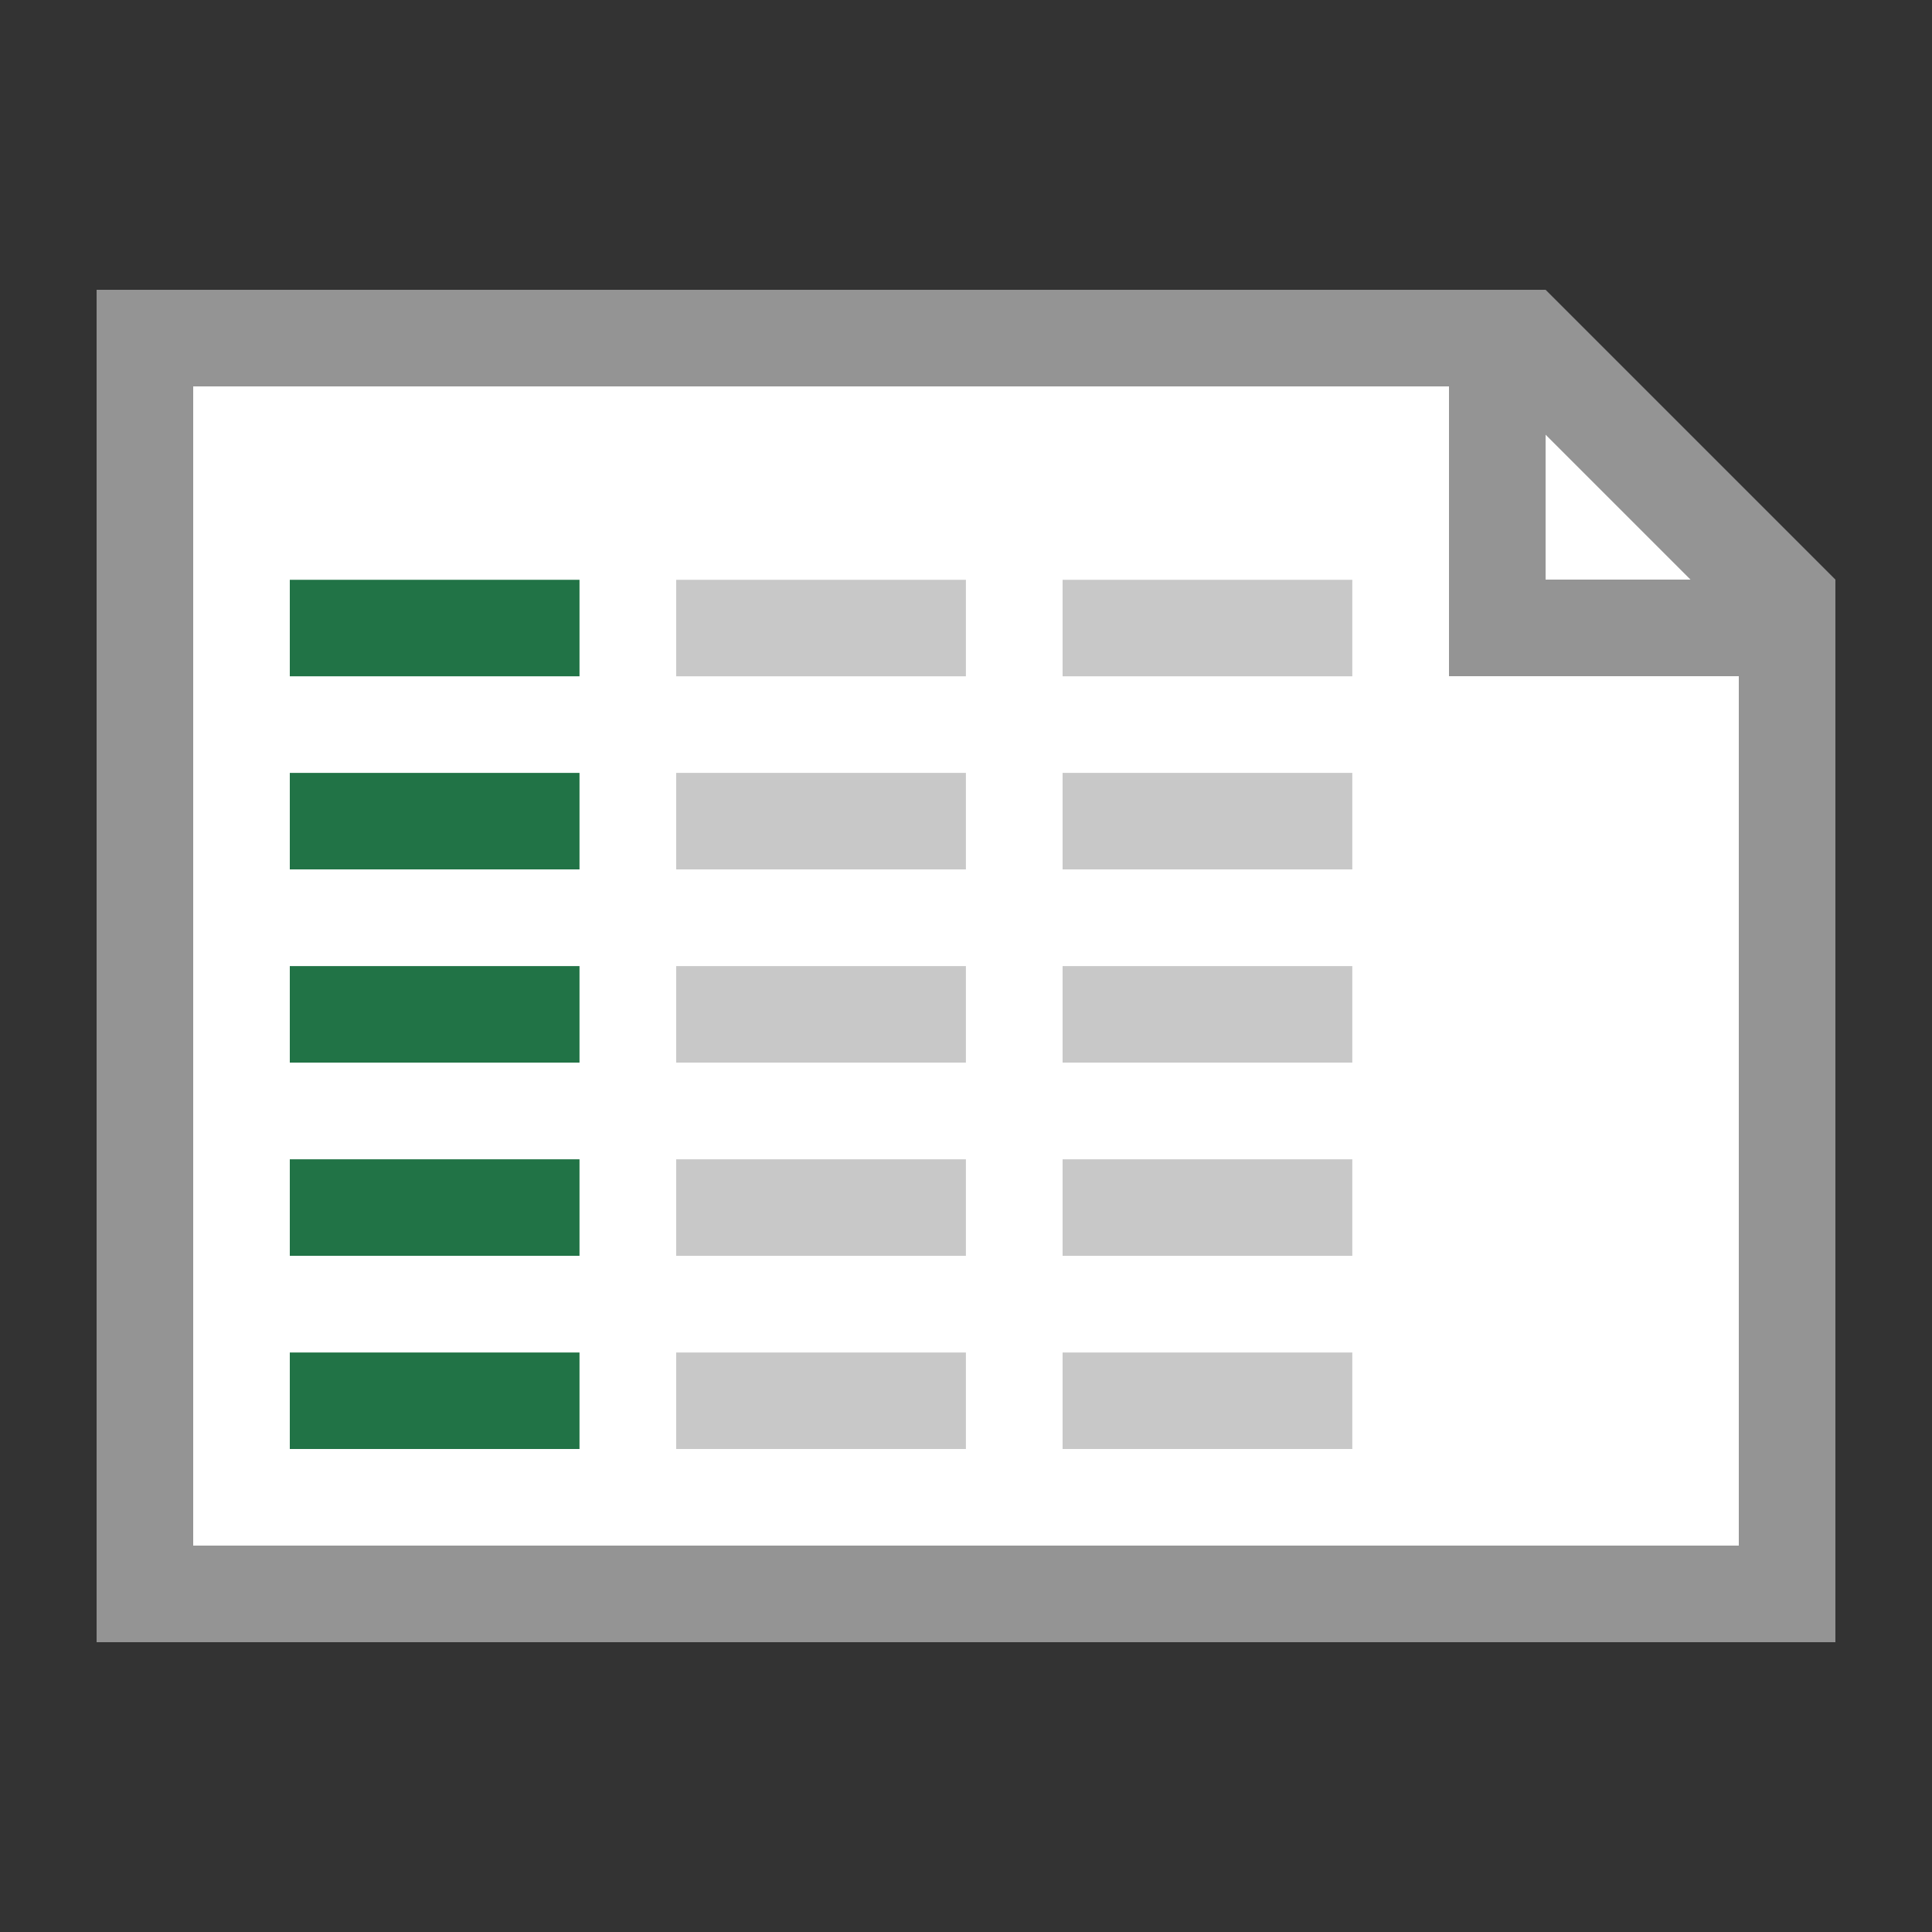 <?xml version="1.0" encoding="utf-8"?>
<!-- Generator: Adobe Illustrator 22.0.1, SVG Export Plug-In . SVG Version: 6.00 Build 0)  -->
<svg version="1.1" xmlns="http://www.w3.org/2000/svg" xmlns:xlink="http://www.w3.org/1999/xlink" x="0px" y="0px"
	 viewBox="0 0 20 20" enable-background="new 0 0 20 20" xml:space="preserve">
<rect x="0" y="0" width="20" height="20" fill="#333333" stroke="none"/>
<g id="TEMPLATE" display="none">
	<g display="inline">
		<path fill="#D0D0D0" d="M20,0v20H0V0H20 M21-1h-1H0h-1v1v20v1h1h20h1v-1V0V-1L21-1z"/>
	</g>
	<rect x="0" display="inline" fill="none" width="20" height="20"/>
	<g display="inline" opacity="0.1">
		<path fill="#FF3A6D" d="M19,1v18H1V1H19 M20,0H0v20h20V0L20,0z"/>
	</g>
</g>
<g id="ICONS">
	<polygon fill="#FFFFFF" points="18,16 2,16 2,4 14.121,4 16,4 18,6 18,8 	"/>
	<path fill="#949494" d="M16,3H1v14h18V6L16,3z M16,4.5L17.5,6H16L16,4.5z M18,16H2V4h13v3h3V16z"/>
	
		<rect x="3" y="12.001" transform="matrix(-1 -3.295980e-07 3.295980e-07 -1 8.999 25.001)" fill="#217346" width="2.999" height="0.999"/>
	
		<rect x="3" y="8.001" transform="matrix(-1 -3.295943e-07 3.295943e-07 -1 8.999 17.001)" fill="#217346" width="2.999" height="0.999"/>
	
		<rect x="3" y="6.001" transform="matrix(-1 -3.296387e-07 3.296387e-07 -1 8.999 13.002)" fill="#217346" width="2.999" height="0.999"/>
	
		<rect x="3" y="10.001" transform="matrix(-1 -3.295943e-07 3.295943e-07 -1 8.999 21.001)" fill="#217346" width="2.999" height="0.999"/>
	
		<rect x="3" y="14.001" transform="matrix(-1 -3.295980e-07 3.295980e-07 -1 8.999 29.001)" fill="#217346" width="2.999" height="0.999"/>
	
		<rect x="7" y="12.001" transform="matrix(-1 -3.295980e-07 3.295980e-07 -1 16.999 25.001)" fill="#C8C8C8" width="2.999" height="0.999"/>
	
		<rect x="7" y="8.001" transform="matrix(-1 -3.295943e-07 3.295943e-07 -1 16.999 17.001)" fill="#C8C8C8" width="2.999" height="0.999"/>
	
		<rect x="7" y="6.001" transform="matrix(-1 -3.296387e-07 3.296387e-07 -1 16.999 13.002)" fill="#C8C8C8" width="2.999" height="0.999"/>
	
		<rect x="7" y="10.001" transform="matrix(-1 -3.295943e-07 3.295943e-07 -1 16.999 21.001)" fill="#C8C8C8" width="2.999" height="0.999"/>
	
		<rect x="7" y="14.001" transform="matrix(-1 -3.295980e-07 3.295980e-07 -1 16.999 29.001)" fill="#C8C8C8" width="2.999" height="0.999"/>
	
		<rect x="11" y="12.001" transform="matrix(-1 -3.295980e-07 3.295980e-07 -1 24.999 25.001)" fill="#C8C8C8" width="2.999" height="0.999"/>
	
		<rect x="11" y="8.001" transform="matrix(-1 -3.295943e-07 3.295943e-07 -1 24.999 17.001)" fill="#C8C8C8" width="2.999" height="0.999"/>
	
		<rect x="11" y="6.001" transform="matrix(-1 -3.296387e-07 3.296387e-07 -1 24.999 13.002)" fill="#C8C8C8" width="2.999" height="0.999"/>
	
		<rect x="11" y="10.001" transform="matrix(-1 -3.295943e-07 3.295943e-07 -1 24.999 21.001)" fill="#C8C8C8" width="2.999" height="0.999"/>
	
		<rect x="11" y="14.001" transform="matrix(-1 -3.295980e-07 3.295980e-07 -1 24.999 29.001)" fill="#C8C8C8" width="2.999" height="0.999"/>
</g>
</svg>
